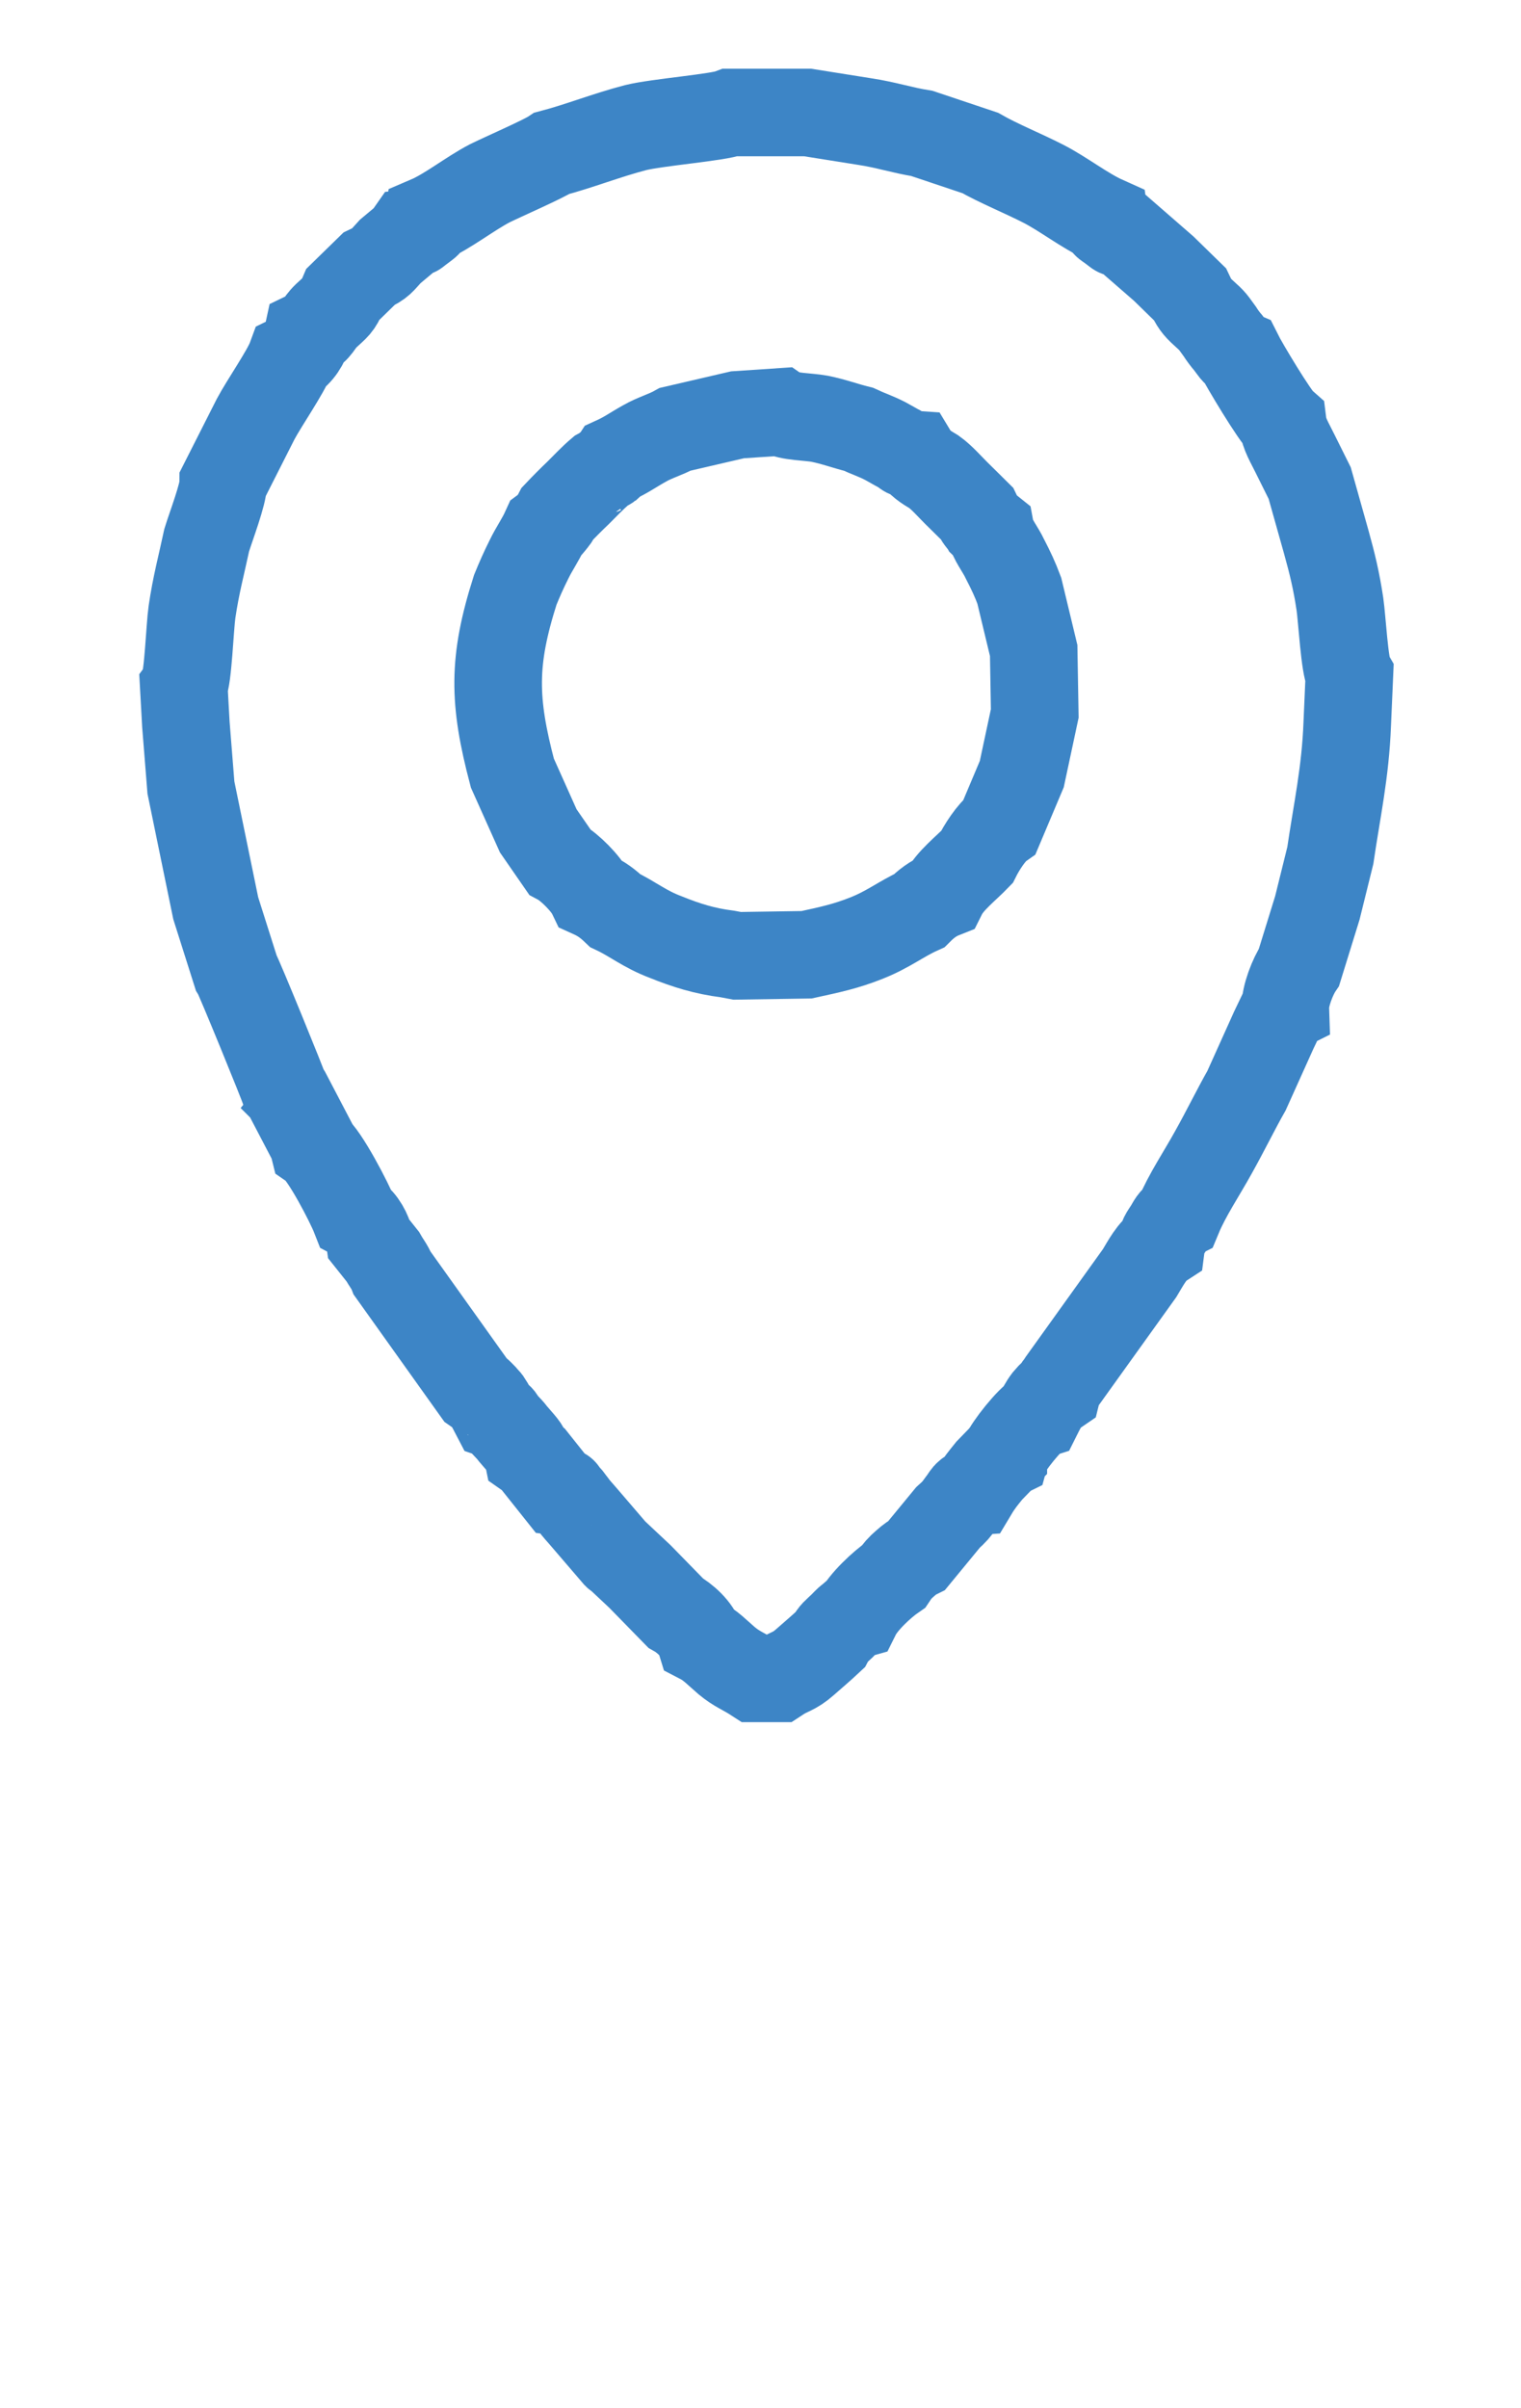 <?xml version="1.0" encoding="UTF-8" standalone="no"?>
<svg
   xmlns:dc="http://purl.org/dc/elements/1.1/"
   xmlns:cc="http://creativecommons.org/ns#"
   xmlns:rdf="http://www.w3.org/1999/02/22-rdf-syntax-ns#"
   xmlns:svg="http://www.w3.org/2000/svg"
   xmlns="http://www.w3.org/2000/svg"
   xmlns:sodipodi="http://sodipodi.sourceforge.net/DTD/sodipodi-0.dtd"
   xmlns:inkscape="http://www.inkscape.org/namespaces/inkscape"
   width="32.616"
   height="51.639"
   version="1.1"
   id="svg1513"
   sodipodi:docname="emiia158.svg"
   inkscape:version="0.92.2 (5c3e80d, 2017-08-06)">
  <defs
     id="defs1517">
    <pattern
       y="0"
       x="0"
       height="6"
       width="6"
       patternUnits="userSpaceOnUse"
       id="EMFhbasepattern" />
  </defs>
  <sodipodi:namedview
     pagecolor="#ffffff"
     bordercolor="#666666"
     borderopacity="1"
     objecttolerance="10"
     gridtolerance="10"
     guidetolerance="10"
     inkscape:pageopacity="0"
     inkscape:pageshadow="2"
     inkscape:window-width="1366"
     inkscape:window-height="745"
     id="namedview1515"
     showgrid="false"
     inkscape:zoom="1.1425473"
     inkscape:cx="78.072174"
     inkscape:cy="20.58611"
     inkscape:window-x="-8"
     inkscape:window-y="-8"
     inkscape:window-maximized="1"
     inkscape:current-layer="svg1513" />
  <path
     id="path2174"
     d="m 14.482,9.205 c -0.208,0.116 -0.44,0.178 -0.656,0.302 -0.239,0.132 -0.393,0.248 -0.648,0.364 -0.015,0.023 0,0.008 -0.085,0.085 -0.015,0.008 -0.054,0.046 -0.069,0.054 -0.162,0.132 -0.023,0.031 -0.162,0.108 -0.147,0.124 -0.324,0.31 -0.463,0.449 -0.139,0.132 -0.316,0.31 -0.447,0.449 -0.069,0.132 -0.023,0.062 -0.139,0.209 -0.062,0.077 -0.085,0.093 -0.116,0.116 -0.116,0.256 -0.231,0.403 -0.355,0.658 -0.116,0.232 -0.201,0.426 -0.293,0.651 -0.486,1.526 -0.471,2.378 -0.062,3.928 l 0.555,1.239 0.455,0.658 c 0.216,0.116 0.571,0.473 0.679,0.697 0.224,0.101 0.363,0.209 0.517,0.356 0.378,0.178 0.625,0.395 1.08,0.566 0.44,0.178 0.833,0.302 1.327,0.364 l 0.208,0.039 1.489,-0.023 c 0.494,-0.108 0.833,-0.178 1.281,-0.356 0.471,-0.186 0.741,-0.411 1.134,-0.589 0.139,-0.139 0.293,-0.263 0.509,-0.349 0.147,-0.294 0.494,-0.558 0.725,-0.798 0.1,-0.201 0.309,-0.535 0.494,-0.666 l 0.471,-1.116 0.278,-1.301 -0.023,-1.348 -0.309,-1.286 c -0.093,-0.248 -0.177,-0.426 -0.301,-0.666 -0.108,-0.232 -0.278,-0.426 -0.316,-0.627 -0.077,-0.062 -0.046,-0.031 -0.123,-0.108 -0.008,-0.015 -0.054,-0.062 -0.062,-0.077 -0.108,-0.139 -0.039,-0.046 -0.1,-0.17 -0.139,-0.139 -0.316,-0.31 -0.455,-0.449 -0.139,-0.139 -0.309,-0.333 -0.471,-0.449 -0.17,-0.101 -0.324,-0.194 -0.432,-0.372 -0.216,-0.015 -0.093,0.008 -0.316,-0.124 C 19.218,9.592 19.103,9.522 18.987,9.46 18.779,9.352 18.624,9.306 18.408,9.205 18.123,9.135 17.884,9.042 17.575,8.98 17.328,8.934 16.912,8.941 16.742,8.833 l -0.926,0.062 z"
     style="fill:none;fill-opacity:1;fill-rule:evenodd;stroke:#3d85c6;stroke-width:1.878;stroke-miterlimit:4;stroke-dasharray:none;stroke-opacity:1"
     inkscape:connector-curvature="0"
     sodipodi:nodetypes="ccccccccccccccccccccccccccccccccccccccccccccc" />
  <path
     id="path2172"
     d="m 11.839,3.287 c -0.185,0.124 -1.018,0.488 -1.335,0.643 -0.432,0.225 -0.903,0.604 -1.319,0.782 -0.015,0.101 0,0.07 -0.139,0.178 -0.201,0.147 -0.069,0.085 -0.262,0.108 -0.093,0.132 0.031,-0.008 -0.093,0.124 l -0.324,0.271 c -0.201,0.217 -0.193,0.248 -0.455,0.372 l -0.555,0.542 c -0.108,0.256 -0.147,0.263 -0.363,0.465 -0.177,0.17 -0.17,0.287 -0.393,0.395 -0.039,0.178 -0.193,0.426 -0.363,0.511 -0.108,0.294 -0.571,0.961 -0.756,1.309 l -0.694,1.371 c 0,0.24 -0.262,0.922 -0.355,1.224 -0.116,0.542 -0.231,0.961 -0.316,1.542 -0.046,0.318 -0.085,1.433 -0.177,1.58 l 0.046,0.829 0.108,1.356 0.532,2.587 0.432,1.363 c 0.062,0.093 1.041,2.494 1.041,2.533 0.015,0.015 0.031,0.031 0.039,0.046 l 0.571,1.092 0.023,0.093 c 0.231,0.163 0.764,1.193 0.879,1.487 0.147,0.077 0.293,0.349 0.316,0.504 l 0.278,0.349 c 0.069,0.124 0.154,0.225 0.208,0.364 l 1.79,2.51 c 0.131,0.093 0,-0.031 0.162,0.132 0.077,0.077 0.031,0.031 0.093,0.108 0.077,0.116 0.093,0.163 0.162,0.294 0.131,0.046 0.093,0.062 0.201,0.194 0.093,0.101 0.108,0.108 0.185,0.209 0.162,0.194 0.278,0.294 0.309,0.442 0.1,0.07 0.039,0.031 0.123,0.101 l 0.555,0.697 c 0.162,0.023 0.008,-0.07 0.162,0.093 0.046,0.046 0.077,0.101 0.116,0.147 0.108,0.147 0.147,0.178 0.278,0.333 l 0.671,0.782 c 0.008,0.008 0.023,0.015 0.031,0.015 l 0.471,0.442 0.764,0.782 c 0.193,0.108 0.455,0.333 0.532,0.581 0.224,0.116 0.363,0.271 0.563,0.442 0.224,0.186 0.363,0.225 0.602,0.38 h 0.509 c 0.247,-0.163 0.324,-0.132 0.571,-0.349 0.201,-0.178 0.316,-0.271 0.532,-0.473 0.077,-0.147 0.123,-0.17 0.262,-0.302 0.054,-0.054 0.116,-0.124 0.17,-0.163 0.177,-0.139 0.015,-0.039 0.147,-0.077 0.139,-0.279 0.54,-0.651 0.787,-0.821 0.077,-0.116 0.139,-0.186 0.247,-0.279 0.123,-0.108 0.162,-0.132 0.255,-0.178 l 0.663,-0.806 c 0.147,-0.132 0.177,-0.17 0.278,-0.31 0.123,-0.155 0.116,-0.225 0.278,-0.24 0.116,-0.194 0.201,-0.294 0.332,-0.457 l 0.301,-0.31 c 0,-0.023 0.023,-0.023 0.039,-0.031 0.039,-0.147 0.548,-0.79 0.702,-0.844 0.062,-0.124 0.116,-0.232 0.193,-0.333 0.116,-0.139 0.123,-0.124 0.224,-0.194 0.039,-0.155 -0.023,-0.008 0.1,-0.201 l 1.666,-2.324 c 0.131,-0.217 0.262,-0.473 0.463,-0.604 0.023,-0.178 0.046,-0.186 0.154,-0.356 0.062,-0.101 0.093,-0.186 0.208,-0.248 0.193,-0.465 0.509,-0.93 0.764,-1.394 0.239,-0.426 0.486,-0.93 0.702,-1.309 l 0.586,-1.301 0.208,-0.434 c 0.008,-0.023 0.023,-0.031 0.039,-0.039 -0.008,-0.256 0.162,-0.682 0.293,-0.875 l 0.393,-1.27 0.278,-1.123 c 0.139,-0.953 0.324,-1.782 0.363,-2.82 l 0.046,-1.054 C 28.833,14.296 28.779,13.273 28.733,12.955 28.656,12.444 28.571,12.095 28.44,11.623 L 28.085,10.36 27.769,9.725 C 27.661,9.5 27.537,9.314 27.507,9.074 27.337,8.927 26.673,7.812 26.565,7.595 c -0.093,-0.039 -0.116,-0.101 -0.224,-0.24 -0.062,-0.07 -0.131,-0.163 -0.185,-0.248 -0.154,-0.209 -0.131,-0.201 -0.347,-0.395 -0.154,-0.139 -0.201,-0.209 -0.293,-0.403 L 24.953,5.759 24.089,5.007 C 23.904,4.976 24.027,5.038 23.827,4.891 23.688,4.79 23.703,4.821 23.688,4.713 23.256,4.519 22.809,4.163 22.369,3.938 21.945,3.721 21.397,3.497 21.019,3.28 L 19.769,2.861 C 19.337,2.792 18.998,2.675 18.535,2.606 L 17.316,2.412 h -1.643 c -0.27,0.108 -1.574,0.209 -2.044,0.325 -0.625,0.163 -1.203,0.395 -1.79,0.55 z"
     style="fill:none;fill-opacity:1;fill-rule:evenodd;stroke:#3d85c6;stroke-width:1.878;stroke-miterlimit:4;stroke-dasharray:none;stroke-opacity:1"
     inkscape:connector-curvature="0"
     sodipodi:nodetypes="cccccccccccccccccccccccccccccccccccccccccccccccccccccccccccccccccccccccccccccccccccccccccccccccccccccccc" />
</svg>
